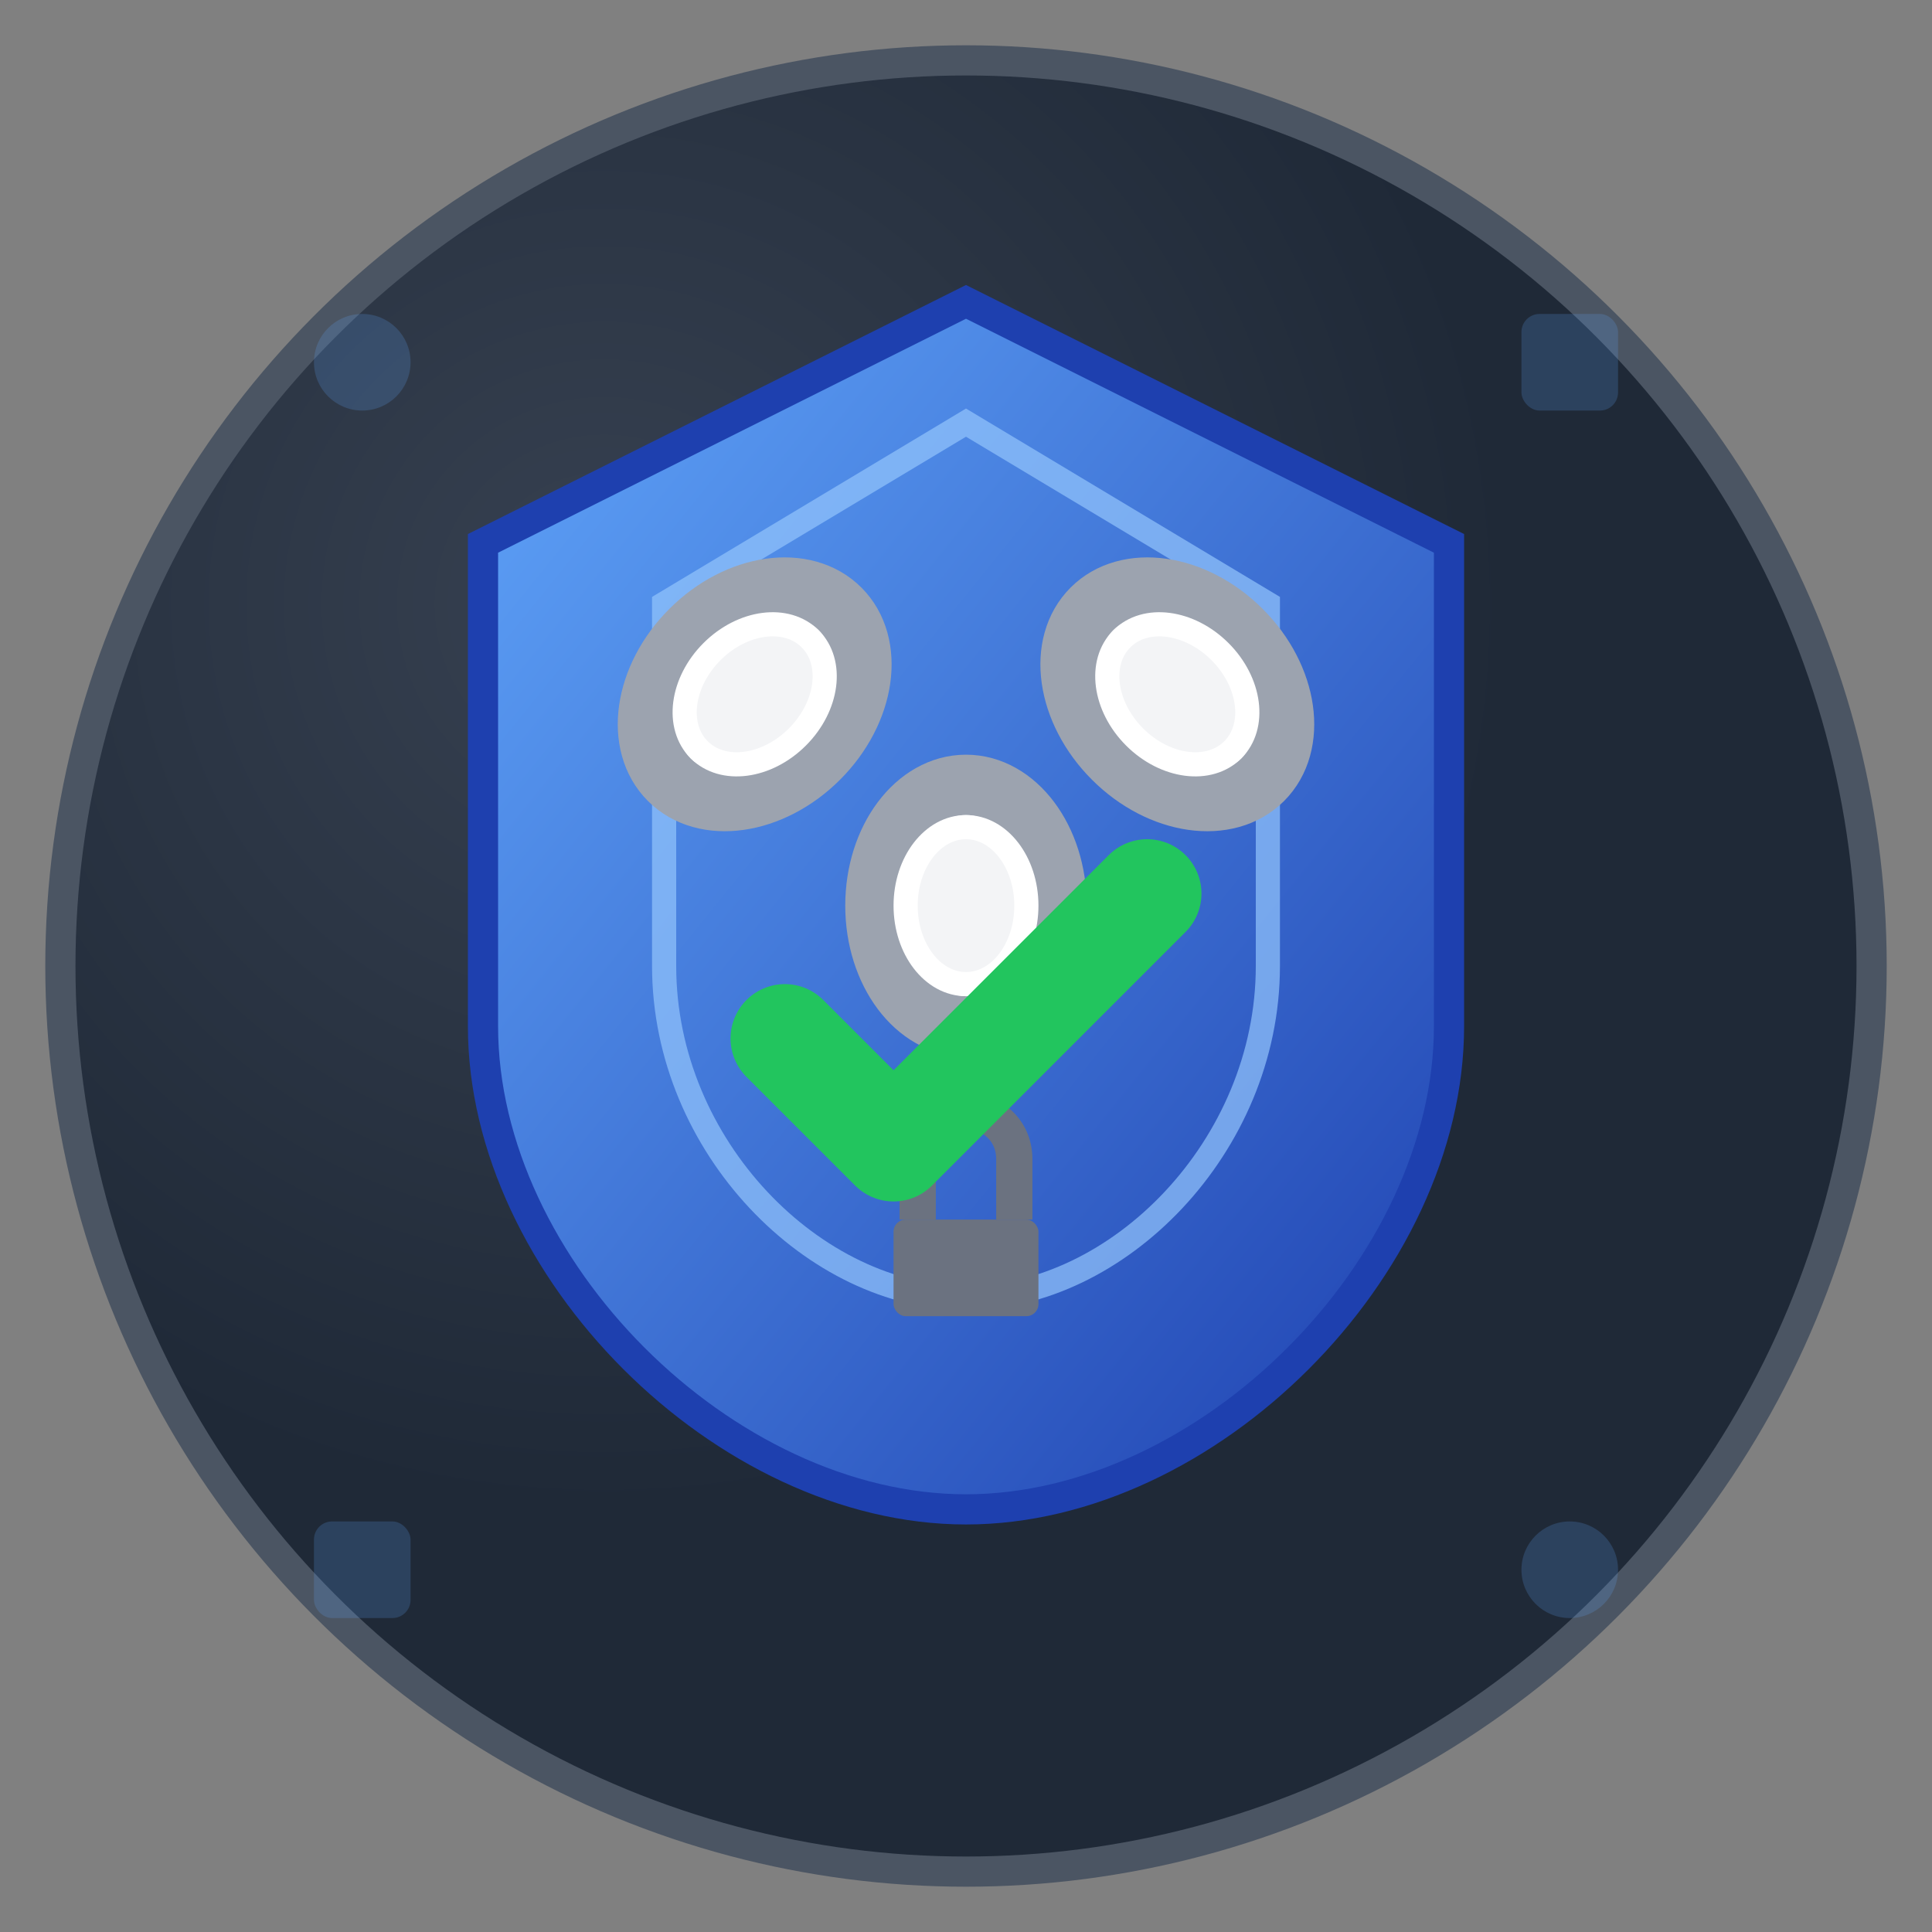 <svg xmlns="http://www.w3.org/2000/svg" viewBox="0 0 32 32" width="32" height="32">
  <rect x="0" y="0" width="32" height="32" fill="#808080" stroke="none"/>
  <defs>
    <!-- Simplified gradients for better compatibility -->
    <radialGradient id="bg" cx="0.3" cy="0.3">
      <stop offset="0%" stop-color="#374151"/>
      <stop offset="100%" stop-color="#1f2937"/>
    </radialGradient>
    
    <linearGradient id="shield" x1="0%" y1="0%" x2="100%" y2="100%">
      <stop offset="0%" stop-color="#60a5fa"/>
      <stop offset="100%" stop-color="#1e40af"/>
    </linearGradient>
  </defs>
  
  <!-- Background circle -->
  <circle cx="16" cy="16" r="15" fill="url(#bg)" stroke="#4b5563" stroke-width="0.5"/>
  
  <!-- Main shield -->
  <path d="M16 5 L24 9 L24 17 C24 21 20 25 16 25 C12 25 8 21 8 17 L8 9 Z" 
        fill="url(#shield)" stroke="#1e40af" stroke-width="0.5"/>
  
  <!-- Shield highlight -->
  <path d="M16 7 L21 10 L21 16 C21 19 18.5 21.5 16 21.5 C13.5 21.5 11 19 11 16 L11 10 Z" 
        fill="none" stroke="#93c5fd" stroke-width="0.4" opacity="0.7"/>
  
  <!-- Chain links -->
  <g fill="#f3f4f6" stroke="#9ca3af" stroke-width="1">
    <!-- Left link -->
    <ellipse cx="12.5" cy="11.5" rx="1.5" ry="2" transform="rotate(45 12.5 11.5)"/>
    <ellipse cx="12.5" cy="11.5" rx="1" ry="1.3" transform="rotate(45 12.5 11.5)" fill="none" stroke="#ffffff" stroke-width="0.4"/>
    
    <!-- Right link -->
    <ellipse cx="19.5" cy="11.5" rx="1.5" ry="2" transform="rotate(-45 19.5 11.5)"/>
    <ellipse cx="19.5" cy="11.5" rx="1" ry="1.3" transform="rotate(-45 19.5 11.5)" fill="none" stroke="#ffffff" stroke-width="0.4"/>
    
    <!-- Center link -->
    <ellipse cx="16" cy="15" rx="1.5" ry="2"/>
    <ellipse cx="16" cy="15" rx="1" ry="1.3" fill="none" stroke="#ffffff" stroke-width="0.4"/>
  </g>
  
  <!-- Security lock -->
  <g>
    <rect x="14.8" y="20.2" width="2.4" height="1.6" rx="0.2" fill="#6b7280"/>
    <path d="M15.2 20.2 L15.2 19.2 C15.2 18.7 15.6 18.4 16 18.4 C16.4 18.4 16.8 18.7 16.8 19.2 L16.8 20.2" 
          fill="none" stroke="#6b7280" stroke-width="0.6"/>
  </g>
  
  <!-- Verification checkmark -->
  <path d="M13 17.2 L14.8 19 L19 14.8" 
        fill="none" 
        stroke="#22c55e" 
        stroke-width="1.8" 
        stroke-linecap="round" 
        stroke-linejoin="round"/>
  
  <!-- Corner accents -->
  <g opacity="0.2" fill="#60a5fa">
    <circle cx="6" cy="6" r="0.8"/>
    <circle cx="26" cy="26" r="0.8"/>
    <rect x="25.2" y="5.2" width="1.6" height="1.6" rx="0.3"/>
    <rect x="5.2" y="25.2" width="1.6" height="1.6" rx="0.3"/>
  </g>
</svg> 